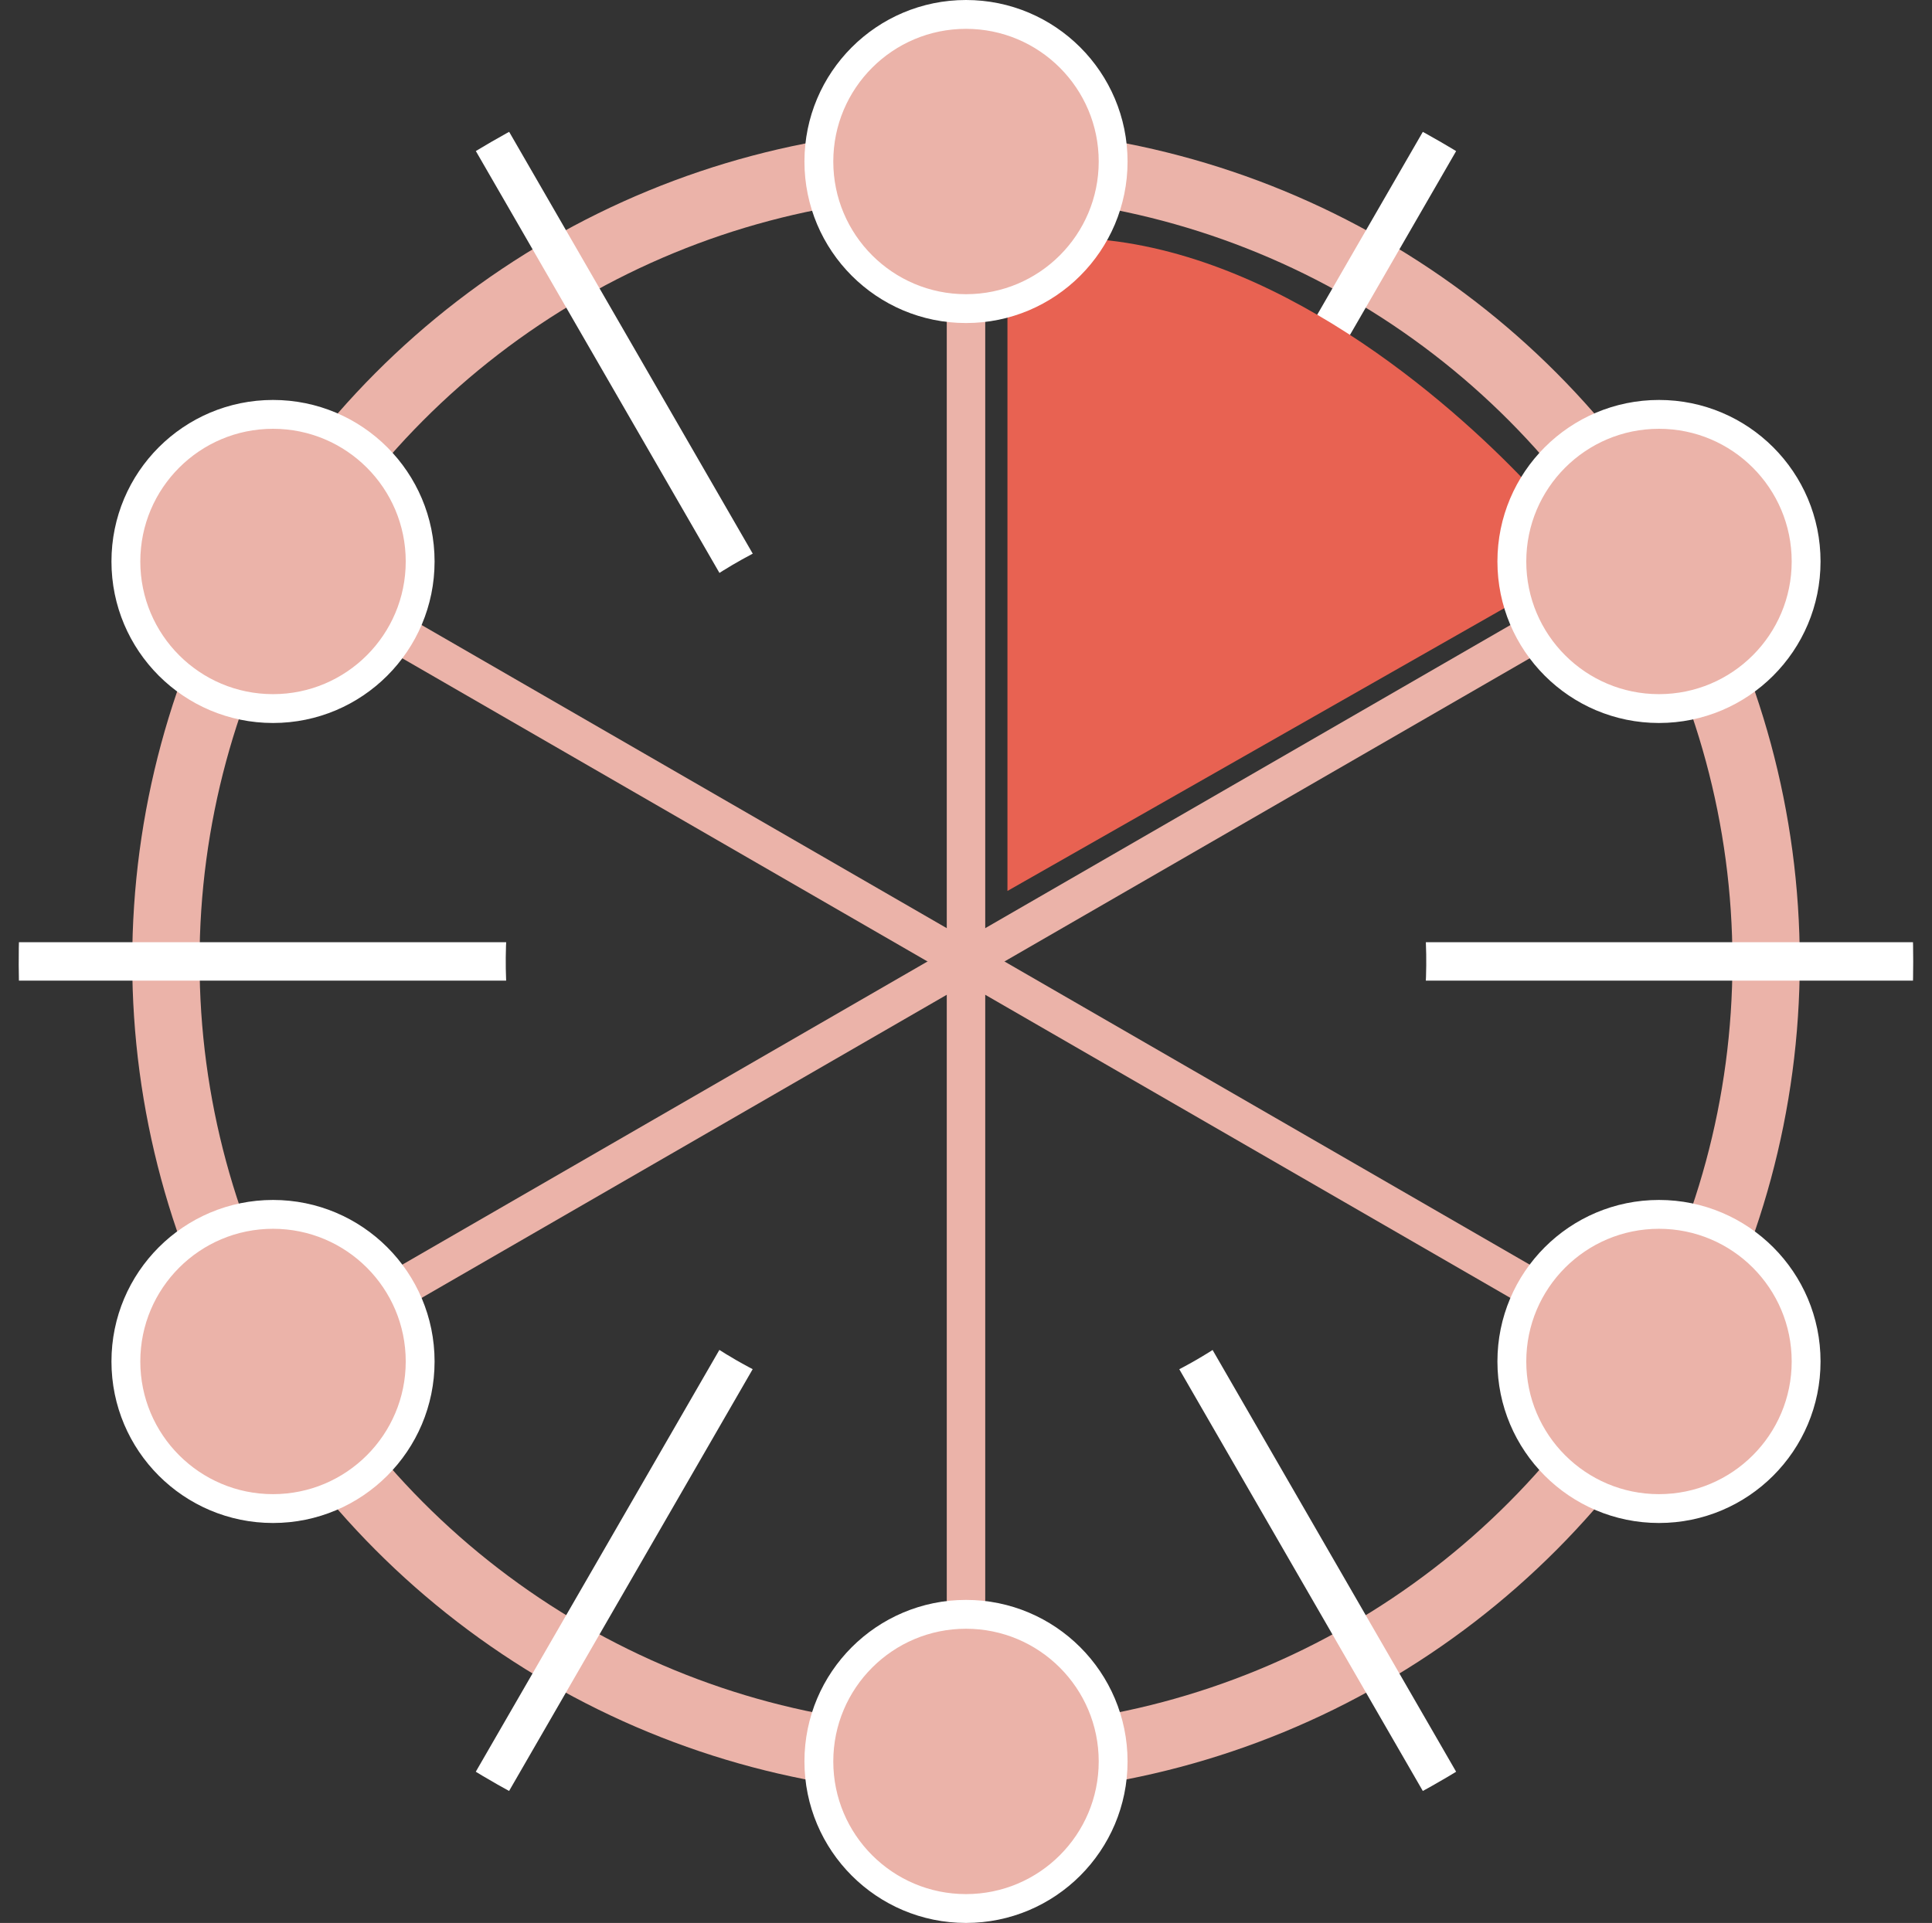 <svg id="Calque_1" data-name="Calque 1" xmlns="http://www.w3.org/2000/svg" xmlns:xlink="http://www.w3.org/1999/xlink" viewBox="0 0 200.9 200.01"><rect x="0" y="0" width="200.9" height="200.01" fill="#333333" stroke="none"/><defs><style>.cls-1,.cls-2,.cls-3,.cls-5{fill:none;}.cls-2,.cls-3{stroke:#ebb3a9;}.cls-2,.cls-3,.cls-5,.cls-7{stroke-miterlimit:10;}.cls-2{stroke-width:7px;}.cls-3,.cls-5{stroke-width:4px;}.cls-4{clip-path:url(#clip-path);}.cls-5,.cls-7{stroke:#fff;}.cls-6{fill:#e86252;}.cls-7{fill:#ebb3a9;stroke-width:3px;}</style><clipPath id="clip-path" transform="translate(0.45 0)"><path class="cls-1" d="M149.25,14.7A98.5,98.5,0,1,0,185.3,149.25,98.5,98.5,0,0,0,149.25,14.7ZM76.07,141.45a47.86,47.86,0,1,1,65.38-17.52A47.85,47.85,0,0,1,76.07,141.45Z"/></clipPath></defs><title>logo-boite-a-partage</title><circle class="cls-2" cx="100.45" cy="100" r="83.2"/><line class="cls-3" x1="28.39" y1="58.4" x2="172.51" y2="141.61"/><line class="cls-3" x1="100.45" y1="183.21" x2="100.45" y2="16.8"/><line class="cls-3" x1="28.39" y1="141.61" x2="172.51" y2="58.4"/><g id="cut-blanc-separation-people"><g class="cls-4"><line class="cls-5" x1="50.22" y1="186.99" x2="150.67" y2="13.01"/><line class="cls-5" x1="150.67" y1="186.99" x2="50.23" y2="13.01"/><line class="cls-5" y1="100" x2="200.9" y2="100"/></g></g><path class="cls-6" d="M104.31,92.67V18.76s7.54,4.76,9.59,6.15c19.94,1.83,37.79,18.19,44.91,25.84,2.63,2.82-1.49,11.74-1.49,11.74Z" transform="translate(0.45 0)"/><circle class="cls-7" cx="100.45" cy="16.8" r="15.3"/><circle class="cls-7" cx="172.51" cy="58.4" r="15.3"/><circle class="cls-7" cx="172.51" cy="141.61" r="15.3"/><circle class="cls-7" cx="100.45" cy="183.21" r="15.3"/><circle class="cls-7" cx="28.39" cy="141.61" r="15.3"/><circle class="cls-7" cx="28.39" cy="58.4" r="15.3"/></svg>